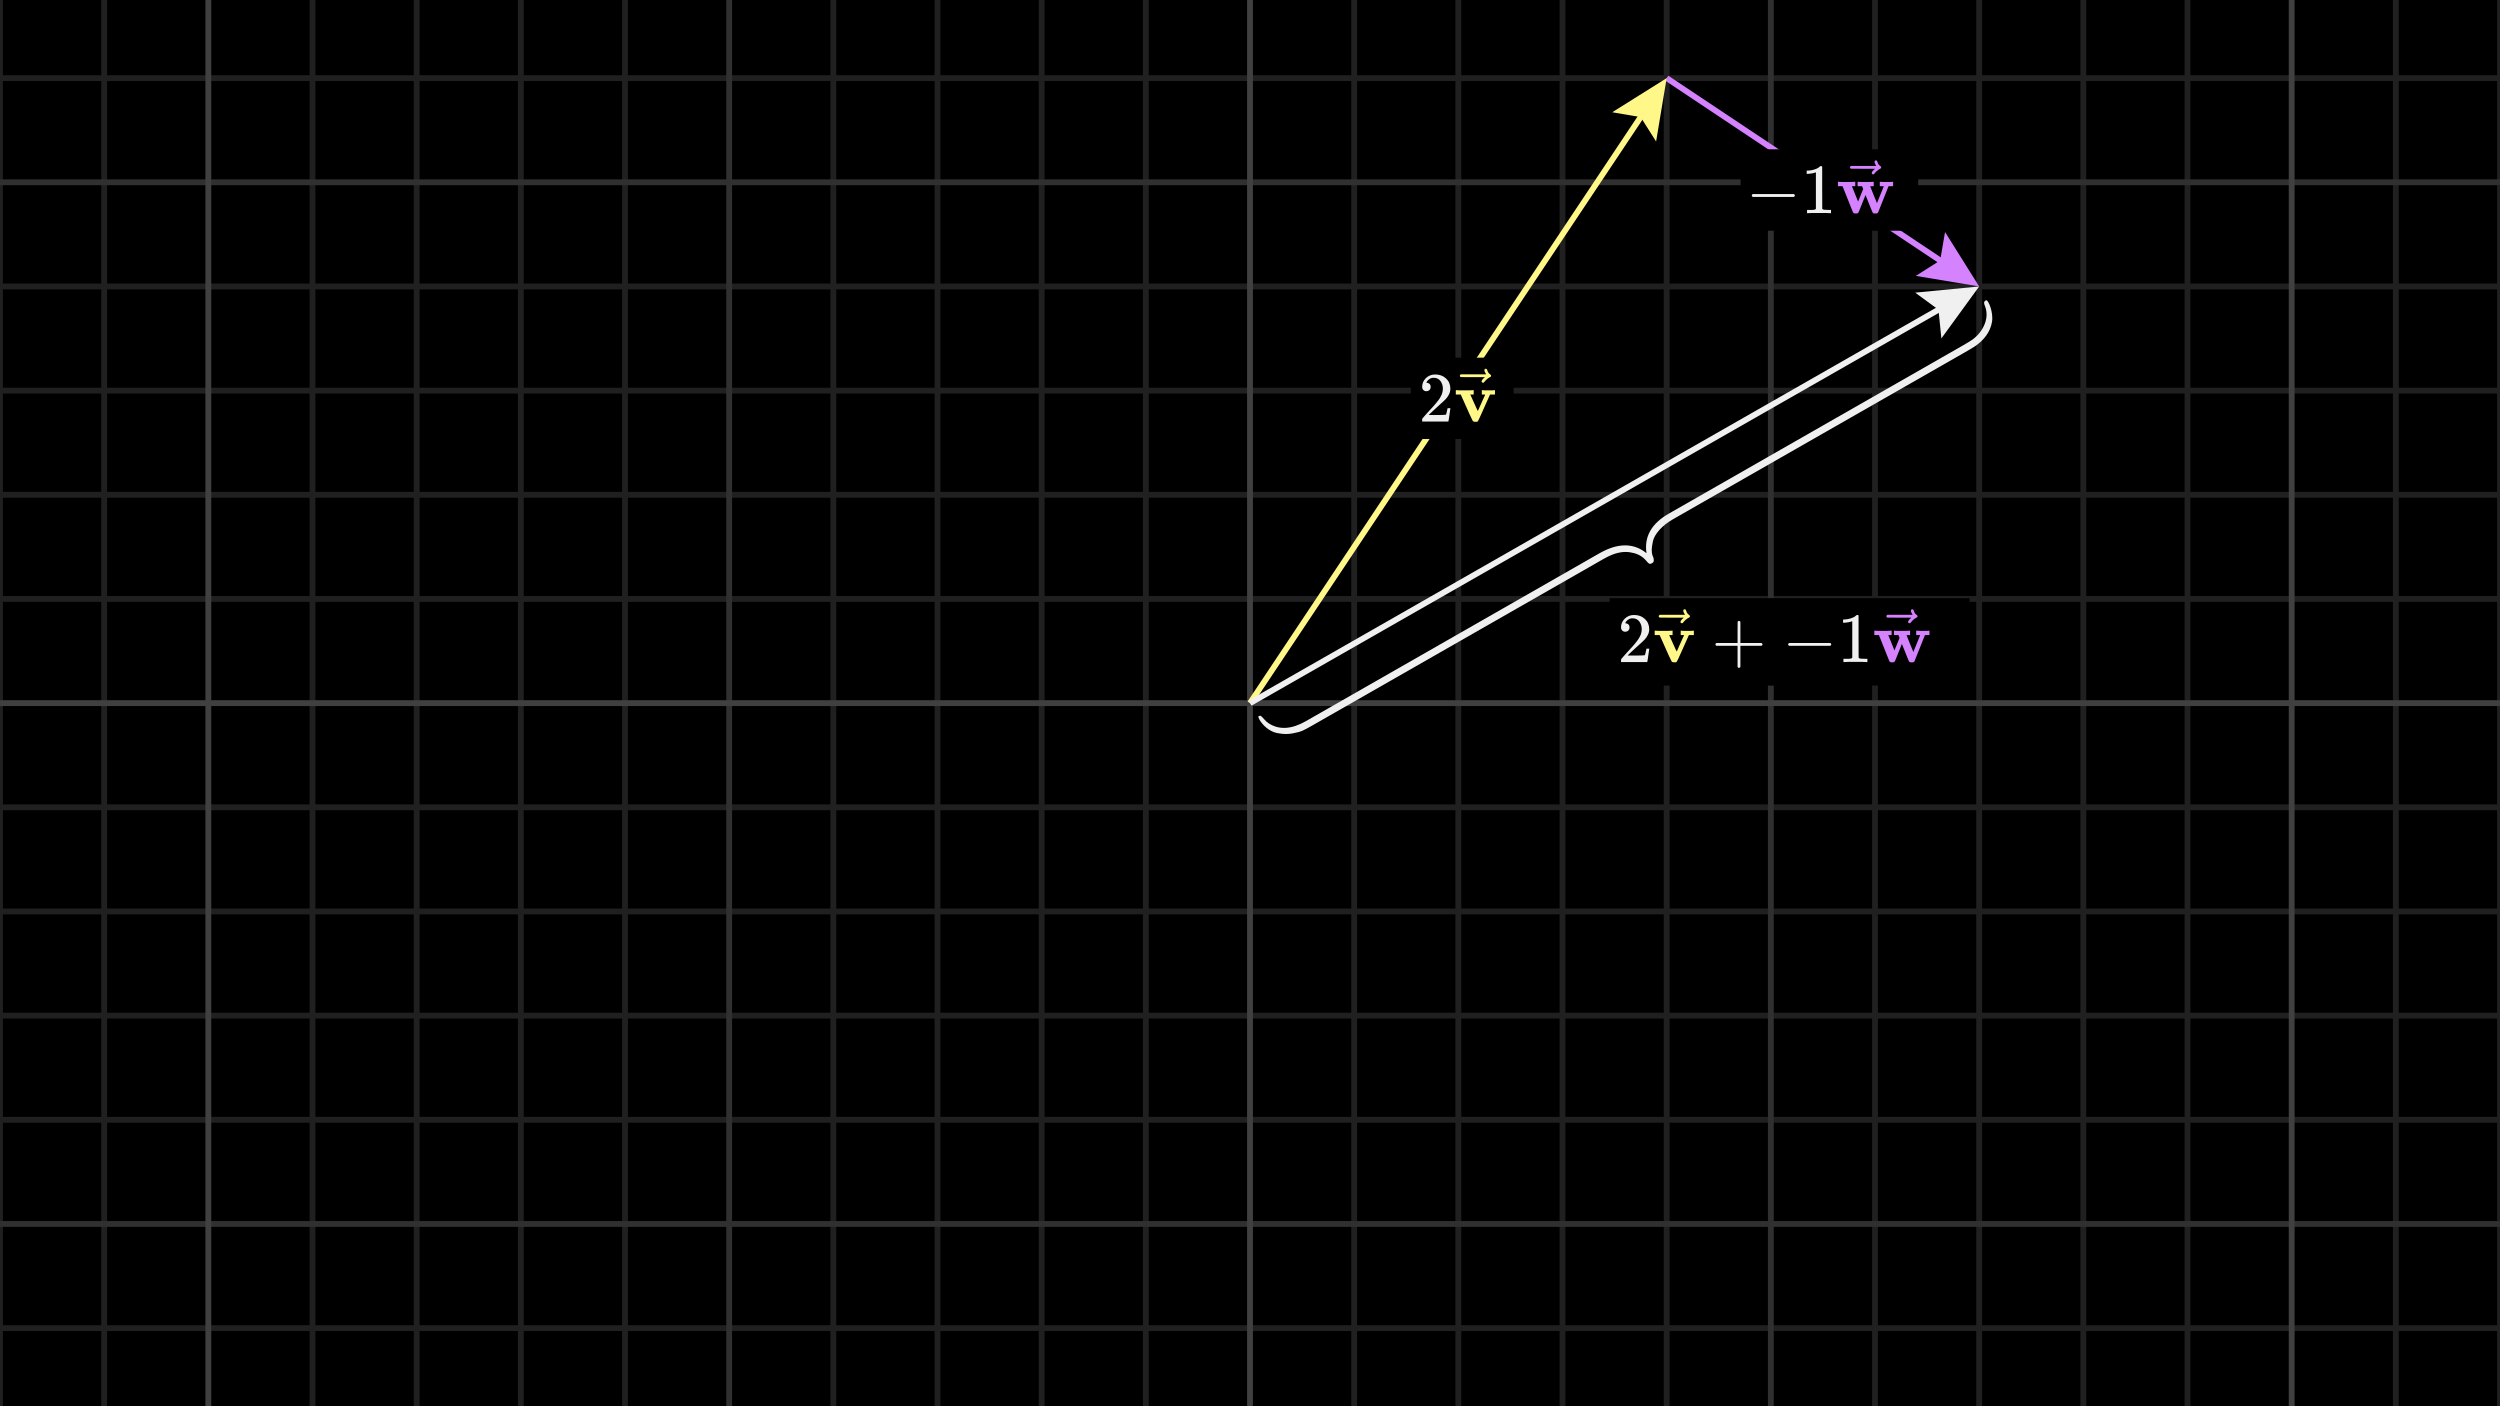 <svg xmlns="http://www.w3.org/2000/svg" width="640" height="360" fill="none" class="frame" viewBox="0 0 640 360" id="LinearCombination" style="fill-opacity: 1; opacity: 1; font: 16px / 22.4px Inter, sans-serif; stroke: none; stroke-width: 1px; stroke-opacity: 1; vector-effect: none; transform: none;"><g><rect x="0" y="0" width="640" height="360" style="fill: rgb(0, 0, 0);"></rect><svg xmlns="http://www.w3.org/2000/svg" width="640" height="360" x="0" y="0" fill="none" class="frame grid plot-grid-based" viewBox="-12 -6.75 24 13.5" preserveAspectRatio="none" style="max-width: 640px; margin-right: auto;"><rect x="-12" y="-6.75" width="24" height="13.5" style="fill: rgba(0, 0, 0, 0); stroke: none;"></rect><g><g class="grid-lines" style="stroke-width: 1.5px;"><g class="tertiary"><line x1="-12" y1="-6" x2="12" y2="-6" style="stroke: rgb(32, 32, 32); stroke-width: 0.056px;"></line><line x1="-12" y1="-4" x2="12" y2="-4" style="stroke: rgb(32, 32, 32); stroke-width: 0.056px;"></line><line x1="-12" y1="-3" x2="12" y2="-3" style="stroke: rgb(32, 32, 32); stroke-width: 0.056px;"></line><line x1="-12" y1="-2" x2="12" y2="-2" style="stroke: rgb(32, 32, 32); stroke-width: 0.056px;"></line><line x1="-12" y1="-1" x2="12" y2="-1" style="stroke: rgb(32, 32, 32); stroke-width: 0.056px;"></line><line x1="-12" y1="1" x2="12" y2="1" style="stroke: rgb(32, 32, 32); stroke-width: 0.056px;"></line><line x1="-12" y1="2" x2="12" y2="2" style="stroke: rgb(32, 32, 32); stroke-width: 0.056px;"></line><line x1="-12" y1="3" x2="12" y2="3" style="stroke: rgb(32, 32, 32); stroke-width: 0.056px;"></line><line x1="-12" y1="4" x2="12" y2="4" style="stroke: rgb(32, 32, 32); stroke-width: 0.056px;"></line><line x1="-12" y1="6" x2="12" y2="6" style="stroke: rgb(32, 32, 32); stroke-width: 0.056px;"></line></g><g class="tertiary"><line x1="-12" y1="-6.75" x2="-12" y2="6.75" style="stroke: rgb(32, 32, 32); stroke-width: 0.056px;"></line><line x1="-11" y1="-6.75" x2="-11" y2="6.75" style="stroke: rgb(32, 32, 32); stroke-width: 0.056px;"></line><line x1="-9" y1="-6.75" x2="-9" y2="6.75" style="stroke: rgb(32, 32, 32); stroke-width: 0.056px;"></line><line x1="-8" y1="-6.75" x2="-8" y2="6.75" style="stroke: rgb(32, 32, 32); stroke-width: 0.056px;"></line><line x1="-7" y1="-6.75" x2="-7" y2="6.75" style="stroke: rgb(32, 32, 32); stroke-width: 0.056px;"></line><line x1="-6" y1="-6.75" x2="-6" y2="6.75" style="stroke: rgb(32, 32, 32); stroke-width: 0.056px;"></line><line x1="-4" y1="-6.75" x2="-4" y2="6.75" style="stroke: rgb(32, 32, 32); stroke-width: 0.056px;"></line><line x1="-3" y1="-6.75" x2="-3" y2="6.75" style="stroke: rgb(32, 32, 32); stroke-width: 0.056px;"></line><line x1="-2" y1="-6.75" x2="-2" y2="6.75" style="stroke: rgb(32, 32, 32); stroke-width: 0.056px;"></line><line x1="-1" y1="-6.75" x2="-1" y2="6.75" style="stroke: rgb(32, 32, 32); stroke-width: 0.056px;"></line><line x1="1" y1="-6.75" x2="1" y2="6.75" style="stroke: rgb(32, 32, 32); stroke-width: 0.056px;"></line><line x1="2" y1="-6.75" x2="2" y2="6.75" style="stroke: rgb(32, 32, 32); stroke-width: 0.056px;"></line><line x1="3" y1="-6.75" x2="3" y2="6.75" style="stroke: rgb(32, 32, 32); stroke-width: 0.056px;"></line><line x1="4" y1="-6.75" x2="4" y2="6.75" style="stroke: rgb(32, 32, 32); stroke-width: 0.056px;"></line><line x1="6" y1="-6.75" x2="6" y2="6.75" style="stroke: rgb(32, 32, 32); stroke-width: 0.056px;"></line><line x1="7" y1="-6.75" x2="7" y2="6.75" style="stroke: rgb(32, 32, 32); stroke-width: 0.056px;"></line><line x1="8" y1="-6.75" x2="8" y2="6.75" style="stroke: rgb(32, 32, 32); stroke-width: 0.056px;"></line><line x1="9" y1="-6.75" x2="9" y2="6.75" style="stroke: rgb(32, 32, 32); stroke-width: 0.056px;"></line><line x1="11" y1="-6.75" x2="11" y2="6.75" style="stroke: rgb(32, 32, 32); stroke-width: 0.056px;"></line><line x1="12" y1="-6.75" x2="12" y2="6.75" style="stroke: rgb(32, 32, 32); stroke-width: 0.056px;"></line></g><g class="secondary"><line x1="-12" y1="-5" x2="12" y2="-5" style="stroke: rgb(48, 48, 48); stroke-width: 0.056px;"></line><line x1="-12" y1="5" x2="12" y2="5" style="stroke: rgb(48, 48, 48); stroke-width: 0.056px;"></line></g><g class="secondary"><line x1="-5" y1="-6.75" x2="-5" y2="6.75" style="stroke: rgb(48, 48, 48); stroke-width: 0.056px;"></line><line x1="5" y1="-6.75" x2="5" y2="6.75" style="stroke: rgb(48, 48, 48); stroke-width: 0.056px;"></line></g><g class="primary"><line x1="-12" y1="0" x2="12" y2="0" style="stroke: rgb(64, 64, 64); stroke-width: 0.056px;"></line></g><g class="primary"><line x1="-10" y1="-6.75" x2="-10" y2="6.75" style="stroke: rgb(64, 64, 64); stroke-width: 0.056px;"></line><line x1="0" y1="-6.75" x2="0" y2="6.75" style="stroke: rgb(64, 64, 64); stroke-width: 0.056px;"></line><line x1="10" y1="-6.75" x2="10" y2="6.75" style="stroke: rgb(64, 64, 64); stroke-width: 0.056px;"></line></g></g><g></g><g><g class="function-group"></g></g></g><g></g></svg><svg xmlns="http://www.w3.org/2000/svg" width="640" height="360" x="0" y="0" fill="none" class="frame responsive grid plot-grid-based" viewBox="-12 -6.75 24 13.5" preserveAspectRatio="none"><rect x="-12" y="-6.75" width="24" height="13.5" style="fill: rgba(0, 0, 0, 0); stroke: none;"></rect><g><g transform="matrix(4, -6, 3, 2, 7, -4)"></g><g></g><g><g class="function-group"></g></g></g><g></g></svg><path d="M 0 0.5 L 10 5 L 0 9.5 L 2 5 z" fill="rgb(213, 130, 255)" stroke="none" transform="translate(498.346,58.772) rotate(33.69) scale(1.5)"></path><line x1="426.667" y1="20" x2="503.339" y2="71.115" stroke-width="1.5px" stroke="rgb(213, 130, 255)"></line><path d="M 0 0.5 L 10 5 L 0 9.5 L 2 5 z" fill="rgb(255, 248, 136)" stroke="none" transform="translate(412.106,28.32) rotate(-56.31) scale(1.5)"></path><line x1="320" y1="180" x2="424.448" y2="23.328" stroke-width="1.5px" stroke="rgb(255, 248, 136)"></line><path d="M 0 0.5 L 10 5 L 0 9.5 L 2 5 z" fill="rgb(240, 240, 240)" stroke="none" transform="translate(489.922,74.264) rotate(-29.745) scale(1.5)"></path><line x1="320" y1="180" x2="503.194" y2="75.318" stroke-width="1.5px" stroke="rgb(240, 240, 240)"></line><g transform="matrix(1, 0, 0, 1, 373.333, 100)" id="2\vec{\mathbf{v}}"><g transform="matrix(1, 0, 0, 1, -10.167, -7.413)"><rect x="-2.009" y="-1.026" width="26.334" height="20.826" fill="rgb(0, 0, 0)" style="transform: none;"></rect><svg xmlns="http://www.w3.org/2000/svg" width="2.505ex" height="1.916ex" role="img" focusable="false" viewBox="0 -847 1107 847" xmlns:xlink="http://www.w3.org/1999/xlink" aria-hidden="true" class="tex mathjax" style="vertical-align: 0px; transform: none;" transform=" scale(1.333)"><g stroke="rgb(240, 240, 240)" fill="rgb(240, 240, 240)" stroke-width="0px" transform="matrix(1, 0, 0, -1, 0, 0)"><g data-mml-node="math" style="transform: none;"><g data-mml-node="mn"><path id="MJX-276-TEX-N-32" d="M109 429Q82 429 66 447T50 491Q50 562 103 614T235 666Q326 666 387 610T449 465Q449 422 429 383T381 315T301 241Q265 210 201 149L142 93L218 92Q375 92 385 97Q392 99 409 186V189H449V186Q448 183 436 95T421 3V0H50V19V31Q50 38 56 46T86 81Q115 113 136 137Q145 147 170 174T204 211T233 244T261 278T284 308T305 340T320 369T333 401T340 431T343 464Q343 527 309 573T212 619Q179 619 154 602T119 569T109 550Q109 549 114 549Q132 549 151 535T170 489Q170 464 154 447T109 429Z" data-c="32"></path></g><g data-mml-node="TeXAtom" data-mjx-texclass="ORD" transform="matrix(1, 0, 0, 1, 500, 0)" style="fill: rgb(255, 248, 136);"><g data-mml-node="mover" style="transform: none;"><g data-mml-node="TeXAtom" data-mjx-texclass="ORD"><g data-mml-node="mi"><path id="MJX-276-TEX-B-1D42F" d="M401 444Q413 441 495 441Q568 441 574 444H580V382H510L409 156Q348 18 339 6Q331 -4 320 -4Q318 -4 313 -4T303 -3H288Q273 -3 264 12T221 102Q206 135 197 156L96 382H26V444H34Q49 441 145 441Q252 441 270 444H279V382H231L284 264Q335 149 338 149Q338 150 389 264T442 381Q442 382 418 382H394V444H401Z" data-c="1D42F"></path></g></g><g data-mml-node="mo" transform="matrix(1, 0, 0, 1, 53.5, 33)"><path id="MJX-276-TEX-N-20D7" d="M377 694Q377 702 382 708T397 714Q404 714 409 709Q414 705 419 690Q429 653 460 633Q471 626 471 615Q471 606 468 603T454 594Q411 572 379 531Q377 529 374 525T369 519T364 517T357 516Q350 516 344 521T337 536Q337 555 384 595H213L42 596Q29 605 29 615Q29 622 42 635H401Q377 673 377 694Z" data-c="20D7" style="transform: none;"></path></g></g></g></g></g></svg></g></g><g transform="matrix(1, 0, 0, 1, 466.667, 46.667)" id="-1\vec{\mathbf{w}}"><g transform="matrix(1, 0, 0, 1, -19.733, -7.423)"><rect x="-1.342" y="-1.024" width="45.466" height="20.847" fill="rgb(0, 0, 0)" style="transform: none;"></rect><svg xmlns="http://www.w3.org/2000/svg" width="4.771ex" height="2.102ex" role="img" focusable="false" viewBox="0 -847 2109 929" xmlns:xlink="http://www.w3.org/1999/xlink" aria-hidden="true" class="tex mathjax" style="vertical-align: -0.186ex; transform: none;" transform=" scale(1.333)"><g stroke="rgb(240, 240, 240)" fill="rgb(240, 240, 240)" stroke-width="0px" transform="matrix(1, 0, 0, -1, 0, 0)"><g data-mml-node="math" style="transform: none;"><g data-mml-node="mo"><path id="MJX-280-TEX-N-2212" d="M84 237T84 250T98 270H679Q694 262 694 250T679 230H98Q84 237 84 250Z" data-c="2212"></path></g><g data-mml-node="mn" transform="matrix(1, 0, 0, 1, 778, 0)"><path id="MJX-280-TEX-N-31" d="M213 578L200 573Q186 568 160 563T102 556H83V602H102Q149 604 189 617T245 641T273 663Q275 666 285 666Q294 666 302 660V361L303 61Q310 54 315 52T339 48T401 46H427V0H416Q395 3 257 3Q121 3 100 0H88V46H114Q136 46 152 46T177 47T193 50T201 52T207 57T213 61V578Z" data-c="31" style="transform: none;"></path></g><g data-mml-node="TeXAtom" data-mjx-texclass="ORD" transform="matrix(1, 0, 0, 1, 1278, 0)" style="fill: rgb(213, 130, 255);"><g data-mml-node="mover" style="transform: none;"><g data-mml-node="TeXAtom" data-mjx-texclass="ORD"><g data-mml-node="mi"><path id="MJX-280-TEX-B-1D430" d="M624 444Q636 441 722 441Q797 441 800 444H805V382H741L593 11Q592 10 590 8T586 4T584 2T581 0T579 -2T575 -3T571 -3T567 -4T561 -4T553 -4H542Q525 -4 518 6T490 70Q474 110 463 137L415 257L367 137Q357 111 341 72Q320 17 313 7T289 -4H277Q259 -4 253 -2T238 11L90 382H25V444H32Q47 441 140 441Q243 441 261 444H270V382H222L310 164L382 342L366 382H303V444H310Q322 441 407 441Q508 441 523 444H531V382H506Q481 382 481 380Q482 376 529 259T577 142L674 382H617V444H624Z" data-c="1D430"></path></g></g><g data-mml-node="mo" transform="matrix(1, 0, 0, 1, 165.5, 33)"><path id="MJX-280-TEX-N-20D7" d="M377 694Q377 702 382 708T397 714Q404 714 409 709Q414 705 419 690Q429 653 460 633Q471 626 471 615Q471 606 468 603T454 594Q411 572 379 531Q377 529 374 525T369 519T364 517T357 516Q350 516 344 521T337 536Q337 555 384 595H213L42 596Q29 605 29 615Q29 622 42 635H401Q377 673 377 694Z" data-c="20D7" style="transform: none;"></path></g></g></g></g></g></svg></g></g><g><g transform="matrix(1.037, -0.593, 0.496, 0.868, 321.985, 183.473)"><path d="M0.198 -7.85932e-06C0.455 -7.84809e-06 0.62 0.107 0.693 0.321C0.766 0.534 0.845 0.905 0.93 1.432C1.016 1.959 1.142 2.419 1.312 2.815C2.521 5.679 4.918 7.111 8.502 7.111L80.934 7.111C85.495 7.111 88.421 9.099 89.715 13.074C91.007 9.099 93.787 7.111 98.05 7.111L170.823 7.111C171.861 7.111 172.647 7.078 173.176 7.012C174.661 6.781 175.944 6.144 177.025 5.098C178.107 4.053 178.754 2.757 178.966 1.209C178.966 1.176 178.977 1.081 178.998 0.926C179.019 0.77 179.04 0.658 179.061 0.593C179.082 0.526 179.115 0.436 179.158 0.321C179.202 0.205 179.28 0.123 179.391 0.074C179.501 0.024 179.623 -1.64078e-08 179.756 -1.05942e-08C180.308 1.35345e-08 179.917 3.667 178.584 5.59C177.25 7.512 175.314 8.596 172.775 8.84C172.348 8.873 171.719 8.889 170.887 8.889L98.369 8.889C96.927 8.889 95.665 9.107 94.582 9.543C93.501 9.98 92.7 10.543 92.18 11.235C91.662 11.926 91.285 12.507 91.052 12.976C90.817 13.445 90.659 13.918 90.575 14.396C90.575 14.495 90.563 14.639 90.542 14.828C90.521 15.017 90.484 15.169 90.43 15.285C90.377 15.4 90.331 15.516 90.287 15.63C90.246 15.746 90.171 15.836 90.064 15.902C89.959 15.967 89.841 16.001 89.715 16.001C89.546 16.001 89.406 15.977 89.302 15.927C89.197 15.877 89.116 15.787 89.063 15.655C89.01 15.524 88.972 15.388 88.951 15.248C88.93 15.109 88.898 14.923 88.856 14.692C88.814 14.461 88.772 14.248 88.728 14.05C88.431 12.832 87.765 11.733 86.726 10.753C85.686 9.774 84.36 9.186 82.749 8.988C82.325 8.922 81.689 8.889 80.841 8.889L8.885 8.889C8.034 8.889 7.354 8.86 6.845 8.803C6.336 8.746 5.625 8.526 4.711 8.143C3.797 7.76 2.976 7.202 2.249 6.469C-0.166 4.443 -0.22 -7.87759e-06 0.201 -7.85919e-06L0.198 -7.85932e-06Z" fill="rgb(240, 240, 240)" style="transform: none;"></path></g><g transform="matrix(1, 0, 0, 1, 457.148, 162.342)" id="2\vec{\mathbf{v}} + -1\vec{\mathbf{w}}"><g transform="matrix(1, 0, 0, 1, -43.069, -8.185)"><rect x="-2.013" y="-1.025" width="92.139" height="22.369" fill="rgb(0, 0, 0)" style="transform: none;"></rect><svg xmlns="http://www.w3.org/2000/svg" width="10.042ex" height="2.102ex" role="img" focusable="false" viewBox="0 -847 4438.4 929" xmlns:xlink="http://www.w3.org/1999/xlink" aria-hidden="true" class="tex mathjax" style="vertical-align: -0.186ex; transform: none;" transform=" scale(1.333)"><g stroke="rgb(240, 240, 240)" fill="rgb(240, 240, 240)" stroke-width="0px" transform="matrix(1, 0, 0, -1, 0, 0)"><g data-mml-node="math" style="transform: none;"><g data-mml-node="mn"><path id="MJX-282-TEX-N-32" d="M109 429Q82 429 66 447T50 491Q50 562 103 614T235 666Q326 666 387 610T449 465Q449 422 429 383T381 315T301 241Q265 210 201 149L142 93L218 92Q375 92 385 97Q392 99 409 186V189H449V186Q448 183 436 95T421 3V0H50V19V31Q50 38 56 46T86 81Q115 113 136 137Q145 147 170 174T204 211T233 244T261 278T284 308T305 340T320 369T333 401T340 431T343 464Q343 527 309 573T212 619Q179 619 154 602T119 569T109 550Q109 549 114 549Q132 549 151 535T170 489Q170 464 154 447T109 429Z" data-c="32"></path></g><g data-mml-node="TeXAtom" data-mjx-texclass="ORD" transform="matrix(1, 0, 0, 1, 500, 0)" style="fill: rgb(255, 248, 136);"><g data-mml-node="mover" style="transform: none;"><g data-mml-node="TeXAtom" data-mjx-texclass="ORD"><g data-mml-node="mi"><path id="MJX-282-TEX-B-1D42F" d="M401 444Q413 441 495 441Q568 441 574 444H580V382H510L409 156Q348 18 339 6Q331 -4 320 -4Q318 -4 313 -4T303 -3H288Q273 -3 264 12T221 102Q206 135 197 156L96 382H26V444H34Q49 441 145 441Q252 441 270 444H279V382H231L284 264Q335 149 338 149Q338 150 389 264T442 381Q442 382 418 382H394V444H401Z" data-c="1D42F"></path></g></g><g data-mml-node="mo" transform="matrix(1, 0, 0, 1, 53.5, 33)"><path id="MJX-282-TEX-N-20D7" d="M377 694Q377 702 382 708T397 714Q404 714 409 709Q414 705 419 690Q429 653 460 633Q471 626 471 615Q471 606 468 603T454 594Q411 572 379 531Q377 529 374 525T369 519T364 517T357 516Q350 516 344 521T337 536Q337 555 384 595H213L42 596Q29 605 29 615Q29 622 42 635H401Q377 673 377 694Z" data-c="20D7" style="transform: none;"></path></g></g></g><g data-mml-node="mo" transform="matrix(1, 0, 0, 1, 1329.2, 0)"><path id="MJX-282-TEX-N-2B" d="M56 237T56 250T70 270H369V420L370 570Q380 583 389 583Q402 583 409 568V270H707Q722 262 722 250T707 230H409V-68Q401 -82 391 -82H389H387Q375 -82 369 -68V230H70Q56 237 56 250Z" data-c="2B" style="transform: none;"></path></g><g data-mml-node="mo" transform="matrix(1, 0, 0, 1, 2329.4, 0)"><path id="MJX-282-TEX-N-2212" d="M84 237T84 250T98 270H679Q694 262 694 250T679 230H98Q84 237 84 250Z" data-c="2212" style="transform: none;"></path></g><g data-mml-node="mn" transform="matrix(1, 0, 0, 1, 3107.4, 0)"><path id="MJX-282-TEX-N-31" d="M213 578L200 573Q186 568 160 563T102 556H83V602H102Q149 604 189 617T245 641T273 663Q275 666 285 666Q294 666 302 660V361L303 61Q310 54 315 52T339 48T401 46H427V0H416Q395 3 257 3Q121 3 100 0H88V46H114Q136 46 152 46T177 47T193 50T201 52T207 57T213 61V578Z" data-c="31" style="transform: none;"></path></g><g data-mml-node="TeXAtom" data-mjx-texclass="ORD" transform="matrix(1, 0, 0, 1, 3607.4, 0)" style="fill: rgb(213, 130, 255);"><g data-mml-node="mover" style="transform: none;"><g data-mml-node="TeXAtom" data-mjx-texclass="ORD"><g data-mml-node="mi"><path id="MJX-282-TEX-B-1D430" d="M624 444Q636 441 722 441Q797 441 800 444H805V382H741L593 11Q592 10 590 8T586 4T584 2T581 0T579 -2T575 -3T571 -3T567 -4T561 -4T553 -4H542Q525 -4 518 6T490 70Q474 110 463 137L415 257L367 137Q357 111 341 72Q320 17 313 7T289 -4H277Q259 -4 253 -2T238 11L90 382H25V444H32Q47 441 140 441Q243 441 261 444H270V382H222L310 164L382 342L366 382H303V444H310Q322 441 407 441Q508 441 523 444H531V382H506Q481 382 481 380Q482 376 529 259T577 142L674 382H617V444H624Z" data-c="1D430"></path></g></g><g data-mml-node="mo" transform="matrix(1, 0, 0, 1, 165.5, 33)"><path id="MJX-282-TEX-N-20D7" d="M377 694Q377 702 382 708T397 714Q404 714 409 709Q414 705 419 690Q429 653 460 633Q471 626 471 615Q471 606 468 603T454 594Q411 572 379 531Q377 529 374 525T369 519T364 517T357 516Q350 516 344 521T337 536Q337 555 384 595H213L42 596Q29 605 29 615Q29 622 42 635H401Q377 673 377 694Z" data-c="20D7" style="transform: none;"></path></g></g></g></g></g></svg></g></g></g></g><g><g class="control" transform="matrix(1, 0, 0, 1, 426.667, 20)"><circle cx="0" cy="0" r="3.5" class="point" style="fill: none; transform: none;"></circle><circle cx="0" cy="0" r="13" class="handle" style="fill: rgba(0, 0, 0, 0); opacity: 0; stroke: rgb(255, 248, 136); stroke-width: 2px; transform: none;"></circle></g><g class="control" transform="matrix(1, 0, 0, 1, 400, 233.333)"><circle cx="0" cy="0" r="3.5" class="point" style="fill: none; transform: none;"></circle><circle cx="0" cy="0" r="13" class="handle" style="fill: rgba(0, 0, 0, 0); opacity: 0; stroke: rgb(255, 248, 136); stroke-width: 2px; transform: none;"></circle></g></g></svg>